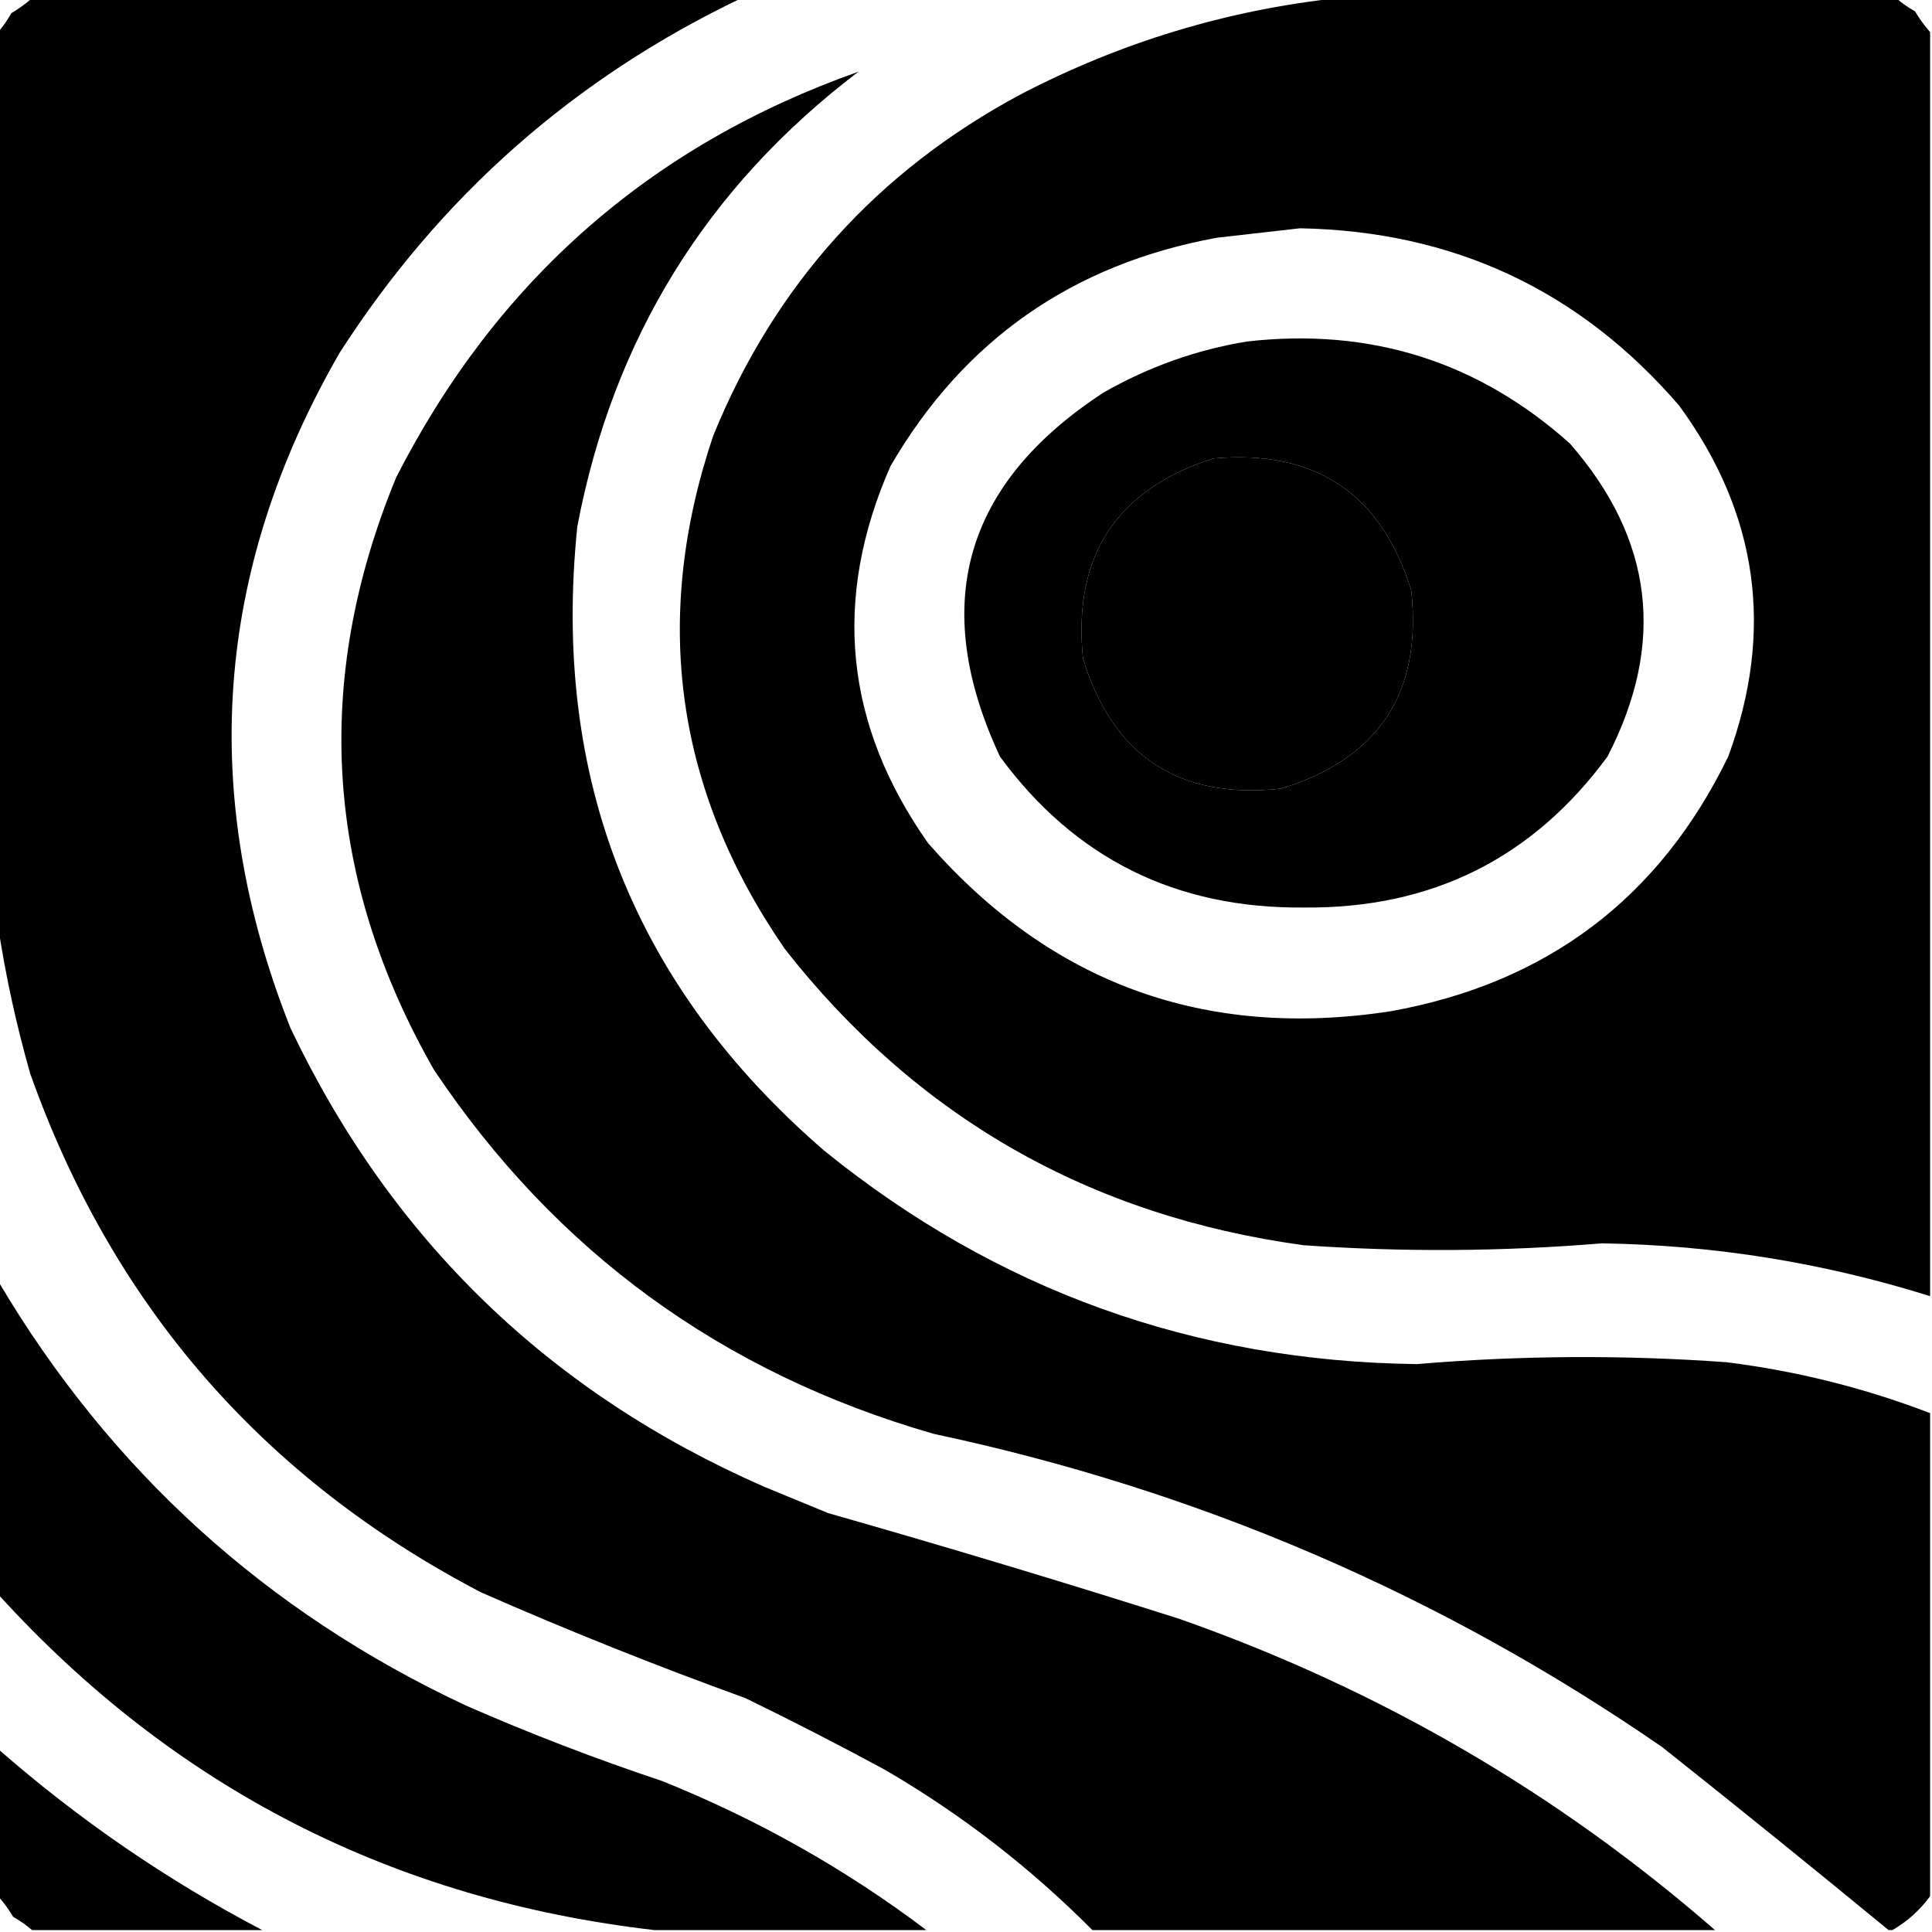 <?xml version="1.0" encoding="UTF-8"?>
<!DOCTYPE svg PUBLIC "-//W3C//DTD SVG 1.1//EN" "http://www.w3.org/Graphics/SVG/1.1/DTD/svg11.dtd">
<svg xmlns="http://www.w3.org/2000/svg" version="1.1" width="512px" height="512px" style="shape-rendering:geometricPrecision; text-rendering:geometricPrecision; image-rendering:optimizeQuality; fill-rule:evenodd; clip-rule:evenodd" xmlns:xlink="http://www.w3.org/1999/xlink">
<g fill="#000000" stroke="none">
<path d="M 8.5,-0.5 C 71.167,-0.5 133.833,-0.5 196.5,-0.5C 152.127,20.702 116.627,52.035 90,93.5C 56.827,151.041 52.493,210.708 77,272.5C 103.732,328.565 145.565,369.065 202.5,394C 208.167,396.333 213.833,398.667 219.5,401C 250.638,409.868 281.638,419.201 312.5,429C 365.374,447.582 412.708,475.082 454.5,511.5C 399.5,511.5 344.5,511.5 289.5,511.5C 273.041,494.934 254.708,480.767 234.5,469C 222.292,462.396 209.959,456.063 197.5,450C 173.848,441.45 150.515,432.116 127.5,422C 69.657,391.811 29.824,345.978 8,284.5C 4.312,271.546 1.478,258.546 -0.5,245.5C -0.5,166.5 -0.5,87.5 -0.5,8.5C 0.804,7.013 1.97,5.346 3,3.5C 5.015,2.303 6.849,0.97 8.5,-0.5 Z"/>
<path d="M 354.5,-0.5 C 403.833,-0.5 453.167,-0.5 502.5,-0.5C 503.987,0.804 505.654,1.97 507.5,3C 508.697,5.015 510.03,6.849 511.5,8.5C 511.5,120.167 511.5,231.833 511.5,343.5C 483.206,334.618 454.206,329.951 424.5,329.5C 398.168,331.675 371.834,331.842 345.5,330C 288.847,322.272 243.014,296.105 208,251.5C 178.987,209.411 172.654,164.077 189,115.5C 205.268,75.563 232.435,45.396 270.5,25C 297.018,11.21 325.018,2.71 354.5,-0.5 Z M 344.5,60.5 C 385.151,61.246 418.651,76.913 445,107.5C 465.94,136.145 470.273,167.145 458,200.5C 439.734,238.072 409.901,260.572 368.5,268C 319.412,275.529 278.579,260.696 246,223.5C 223.815,192.098 220.482,158.764 236,123.5C 255.393,90.147 284.226,69.98 322.5,63C 329.981,62.142 337.314,61.308 344.5,60.5 Z M 321.5,121.5 C 348.542,119.067 366.042,130.733 374,156.5C 376.92,183.564 365.42,201.064 339.5,209C 312.436,211.92 294.936,200.42 287,174.5C 284.287,147.411 295.787,129.744 321.5,121.5 Z"/>
<path d="M 511.5,374.5 C 511.5,417.167 511.5,459.833 511.5,502.5C 508.789,506.212 505.456,509.212 501.5,511.5C 501.167,511.5 500.833,511.5 500.5,511.5C 480.688,495.197 460.688,479.031 440.5,463C 381.901,422.559 317.567,394.892 247.5,380C 191.424,363.888 147.257,331.721 115,283.5C 86.064,232.83 82.73,180.496 105,126.5C 131.642,74.297 172.475,38.463 227.5,19C 187.295,49.56 162.462,89.727 153,139.5C 146.112,206.198 167.945,261.364 218.5,305C 264.109,341.93 316.443,360.763 375.5,361.5C 402.798,359.196 430.131,359.029 457.5,361C 476.074,363.31 494.074,367.81 511.5,374.5 Z"/>
<path d="M 330.5,90.5 C 363.196,86.789 391.696,95.789 416,117.5C 438.171,142.828 441.504,170.495 426,200.5C 406.153,227.507 379.32,240.84 345.5,240.5C 311.644,240.822 284.811,227.488 265,200.5C 246.247,160.343 255.413,128.176 292.5,104C 304.477,97.177 317.144,92.677 330.5,90.5 Z M 321.5,121.5 C 295.787,129.744 284.287,147.411 287,174.5C 294.936,200.42 312.436,211.92 339.5,209C 365.42,201.064 376.92,183.564 374,156.5C 366.042,130.733 348.542,119.067 321.5,121.5 Z"/>
<path d="M 324.5,150.5 C 340.654,148.487 347.487,155.487 345,171.5C 340.652,179.915 333.819,182.748 324.5,180C 316.085,175.652 313.252,168.819 316,159.5C 317.688,155.315 320.521,152.315 324.5,150.5 Z"/>
<path d="M -0.5,339.5 C 29.226,389.723 70.559,427.223 123.5,452C 140.52,459.452 157.853,466.118 175.5,472C 200.755,482.163 224.088,495.329 245.5,511.5C 221.5,511.5 197.5,511.5 173.5,511.5C 104.212,503.524 46.212,473.858 -0.5,422.5C -0.5,394.833 -0.5,367.167 -0.5,339.5 Z"/>
<path d="M -0.5,463.5 C 20.934,482.267 44.267,498.267 69.5,511.5C 49.167,511.5 28.833,511.5 8.5,511.5C 7.013,510.196 5.346,509.03 3.5,508C 2.303,505.985 0.97,504.151 -0.5,502.5C -0.5,489.5 -0.5,476.5 -0.5,463.5 Z"/>
</g>
</svg>
